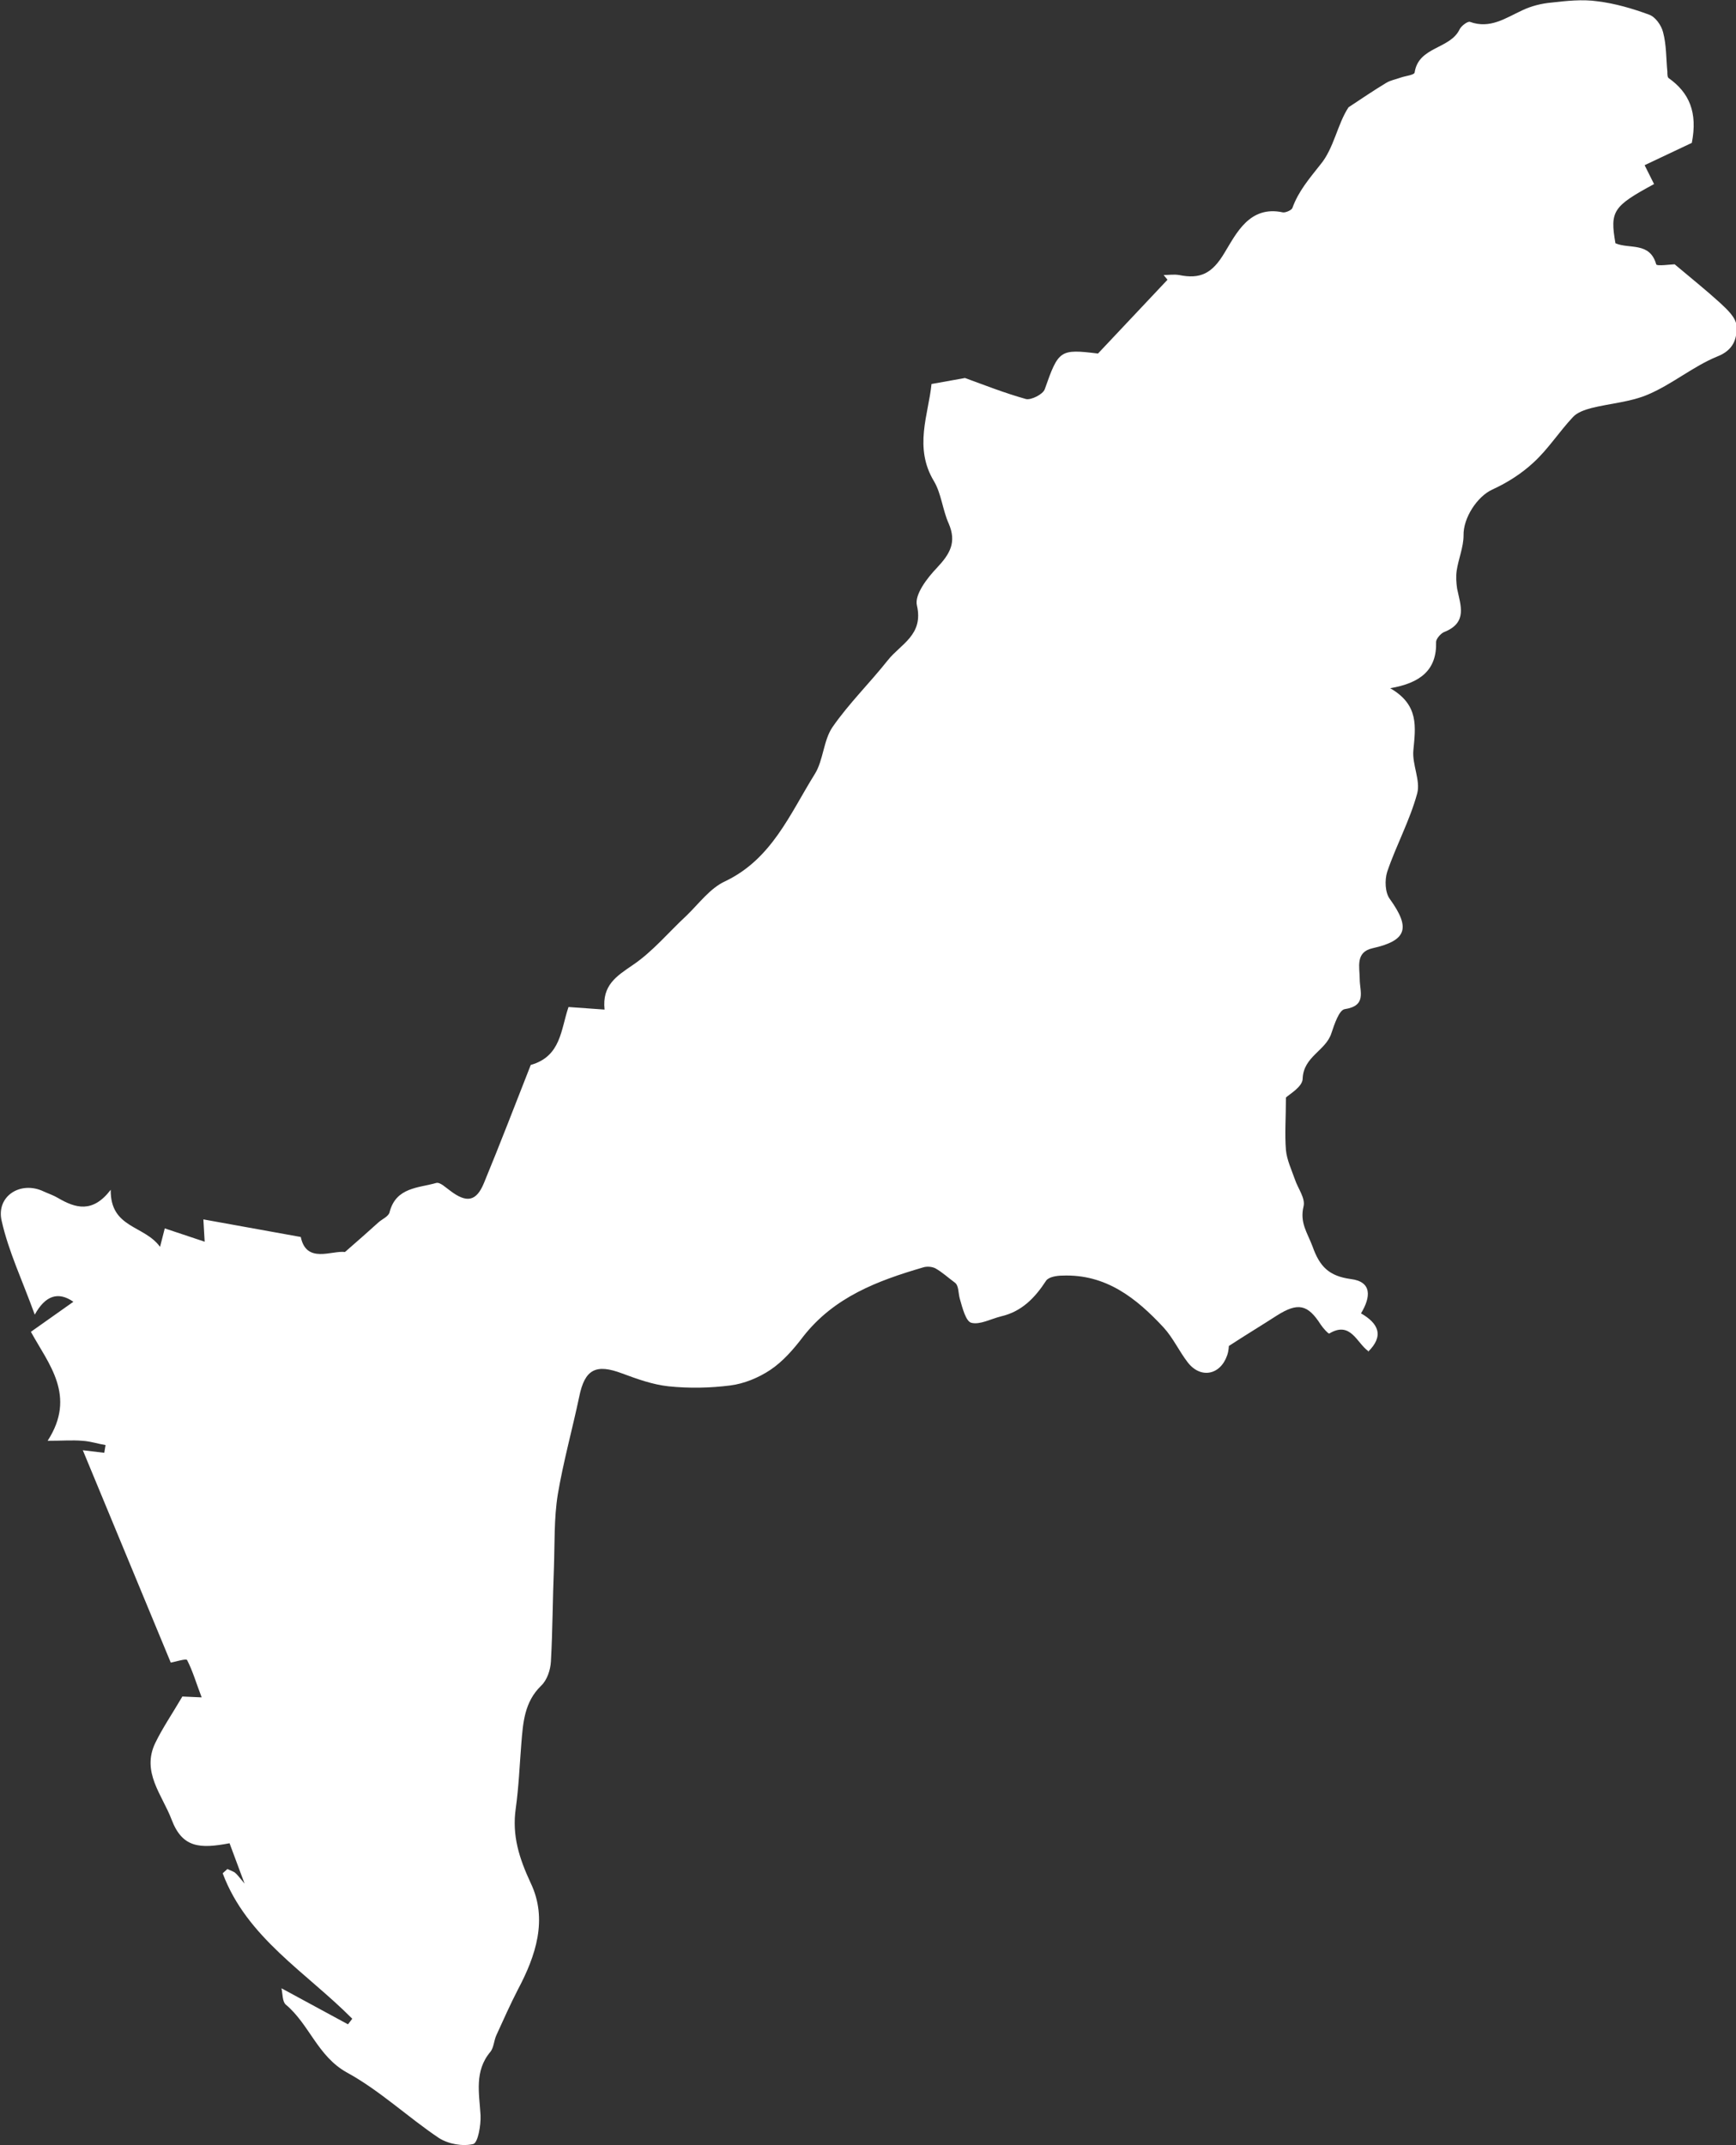 <?xml version="1.0" encoding="UTF-8"?><svg id="a" xmlns="http://www.w3.org/2000/svg" viewBox="0 0 40.46 50"><rect x="0" y="0" width="40.46" height="50" fill="#333333" stroke="none"/><defs><style>.b{fill:#fff;}</style></defs><path class="b" d="M31.89,31.49c-.27-.19-.41-.71-.91-.41-.02,.01-.14-.12-.2-.21-.3-.47-.53-.52-1.02-.21-.34,.22-.69,.43-1.12,.71,0-.01,0,.11-.04,.22-.16,.46-.62,.55-.92,.16-.2-.26-.34-.57-.56-.81-.64-.69-1.35-1.25-2.36-1.21-.13,0-.32,.03-.38,.12-.26,.4-.57,.72-1.05,.83-.24,.06-.49,.2-.69,.15-.13-.03-.21-.35-.27-.56-.04-.14-.02-.31-.12-.38-.15-.11-.29-.24-.45-.33-.08-.04-.2-.05-.29-.02-1.06,.31-2.07,.69-2.79,1.61-.22,.29-.47,.58-.77,.78-.27,.18-.61,.32-.93,.36-.47,.06-.96,.07-1.44,.02-.37-.04-.73-.17-1.08-.3-.61-.23-.87-.1-1,.54-.16,.76-.37,1.51-.5,2.28-.09,.56-.07,1.14-.09,1.71-.03,.73-.03,1.46-.07,2.18-.01,.2-.09,.44-.23,.57-.39,.38-.42,.86-.46,1.35-.04,.5-.06,1.01-.13,1.51-.09,.63,.08,1.16,.35,1.74,.4,.84,.12,1.69-.3,2.48-.18,.35-.34,.71-.5,1.06-.06,.13-.06,.29-.14,.39-.38,.45-.26,.97-.23,1.48,.01,.23-.06,.64-.17,.67-.25,.06-.58,0-.8-.14-.73-.49-1.38-1.11-2.15-1.53-.68-.38-.87-1.12-1.42-1.58-.08-.07-.07-.24-.1-.38l1.55,.84,.1-.13c-1.07-1.08-2.46-1.89-3.02-3.39l.11-.1c.06,.03,.12,.05,.17,.08,.05,.04,.09,.09,.23,.26l-.35-.94c-.69,.13-1.1,.11-1.35-.55-.22-.58-.71-1.11-.38-1.79,.17-.35,.39-.67,.63-1.08l.45,.02c-.13-.34-.21-.62-.34-.87-.02-.04-.27,.04-.38,.06l-2.05-4.95,.5,.06,.03-.18c-.18-.03-.36-.09-.54-.1-.24-.02-.47,0-.81,0,.68-1.05,.02-1.79-.39-2.54l.99-.7q-.53-.37-.9,.3c-.29-.8-.61-1.47-.77-2.18-.14-.58,.44-.95,.98-.69,.11,.05,.23,.09,.33,.15,.41,.24,.81,.36,1.23-.19-.01,.9,.78,.82,1.15,1.33l.11-.43,.93,.31-.03-.52,2.27,.41c.13,.63,.72,.31,1.03,.35,.32-.28,.55-.48,.78-.69,.09-.08,.24-.14,.26-.24,.15-.58,.67-.56,1.09-.68,.09-.02,.22,.11,.32,.18,.38,.29,.61,.26,.79-.18,.38-.92,.74-1.86,1.09-2.75,.71-.2,.7-.83,.88-1.35l.84,.06c-.06-.57,.28-.78,.66-1.04,.46-.31,.84-.77,1.25-1.15,.29-.28,.55-.64,.9-.8,1.09-.52,1.51-1.57,2.09-2.5,.2-.32,.2-.78,.41-1.09,.38-.55,.87-1.03,1.29-1.56,.3-.38,.84-.59,.68-1.28-.06-.25,.24-.64,.47-.88,.3-.32,.46-.59,.27-1.03-.14-.31-.17-.69-.34-.98-.48-.79-.13-1.56-.06-2.27l.78-.14c.44,.16,.92,.35,1.42,.49,.12,.03,.4-.11,.44-.23,.32-.91,.35-.94,1.24-.83l1.62-1.72-.09-.11c.12,0,.24-.02,.36,0,.49,.1,.77-.03,1.06-.52,.27-.44,.58-1.11,1.36-.94,.06,.01,.2-.05,.22-.1,.14-.39,.39-.68,.65-1.01,.32-.38,.4-.95,.66-1.34,.29-.19,.58-.39,.88-.57,.1-.06,.22-.08,.33-.12,.11-.04,.32-.06,.33-.12,.09-.61,.83-.54,1.05-1.01,.04-.08,.19-.19,.24-.17,.47,.17,.83-.09,1.22-.27,.21-.1,.45-.16,.68-.18,.35-.04,.72-.08,1.07-.03,.41,.05,.82,.17,1.2,.31,.15,.05,.29,.25,.33,.41,.08,.3,.07,.61,.1,.92,0,.05,0,.13,.03,.15,.48,.34,.68,.8,.54,1.51l-1.1,.52,.22,.44c-.96,.52-1.03,.63-.9,1.38,.32,.14,.8-.04,.95,.49,.01,.05,.35,0,.43,0,.38,.32,.73,.6,1.06,.9,.16,.15,.37,.34,.38,.53,.02,.29-.06,.57-.45,.72-.56,.23-1.04,.64-1.6,.88-.41,.18-.89,.21-1.33,.32-.15,.04-.33,.1-.43,.21-.32,.34-.58,.75-.92,1.06-.28,.26-.61,.47-.96,.63-.35,.16-.68,.66-.67,1.07,0,.27-.12,.55-.16,.82-.02,.14-.01,.28,.01,.42,.08,.39,.25,.79-.3,1.01-.08,.03-.19,.16-.19,.23,.02,.66-.37,.96-1.07,1.08,.68,.39,.59,.91,.54,1.45-.03,.33,.17,.7,.09,1-.17,.63-.49,1.21-.7,1.83-.06,.19-.05,.48,.06,.63,.49,.68,.4,.97-.4,1.15-.41,.09-.3,.45-.3,.72,0,.29,.17,.62-.35,.7-.13,.02-.24,.35-.31,.56-.13,.41-.65,.54-.67,1.06,0,.19-.32,.37-.39,.44,0,.47-.03,.85,0,1.22,.02,.23,.13,.46,.21,.69,.07,.21,.25,.44,.2,.63-.09,.38,.09,.61,.21,.93,.17,.48,.39,.69,.89,.76,.5,.06,.47,.42,.24,.8,.4,.23,.55,.52,.16,.9Z"/></svg>